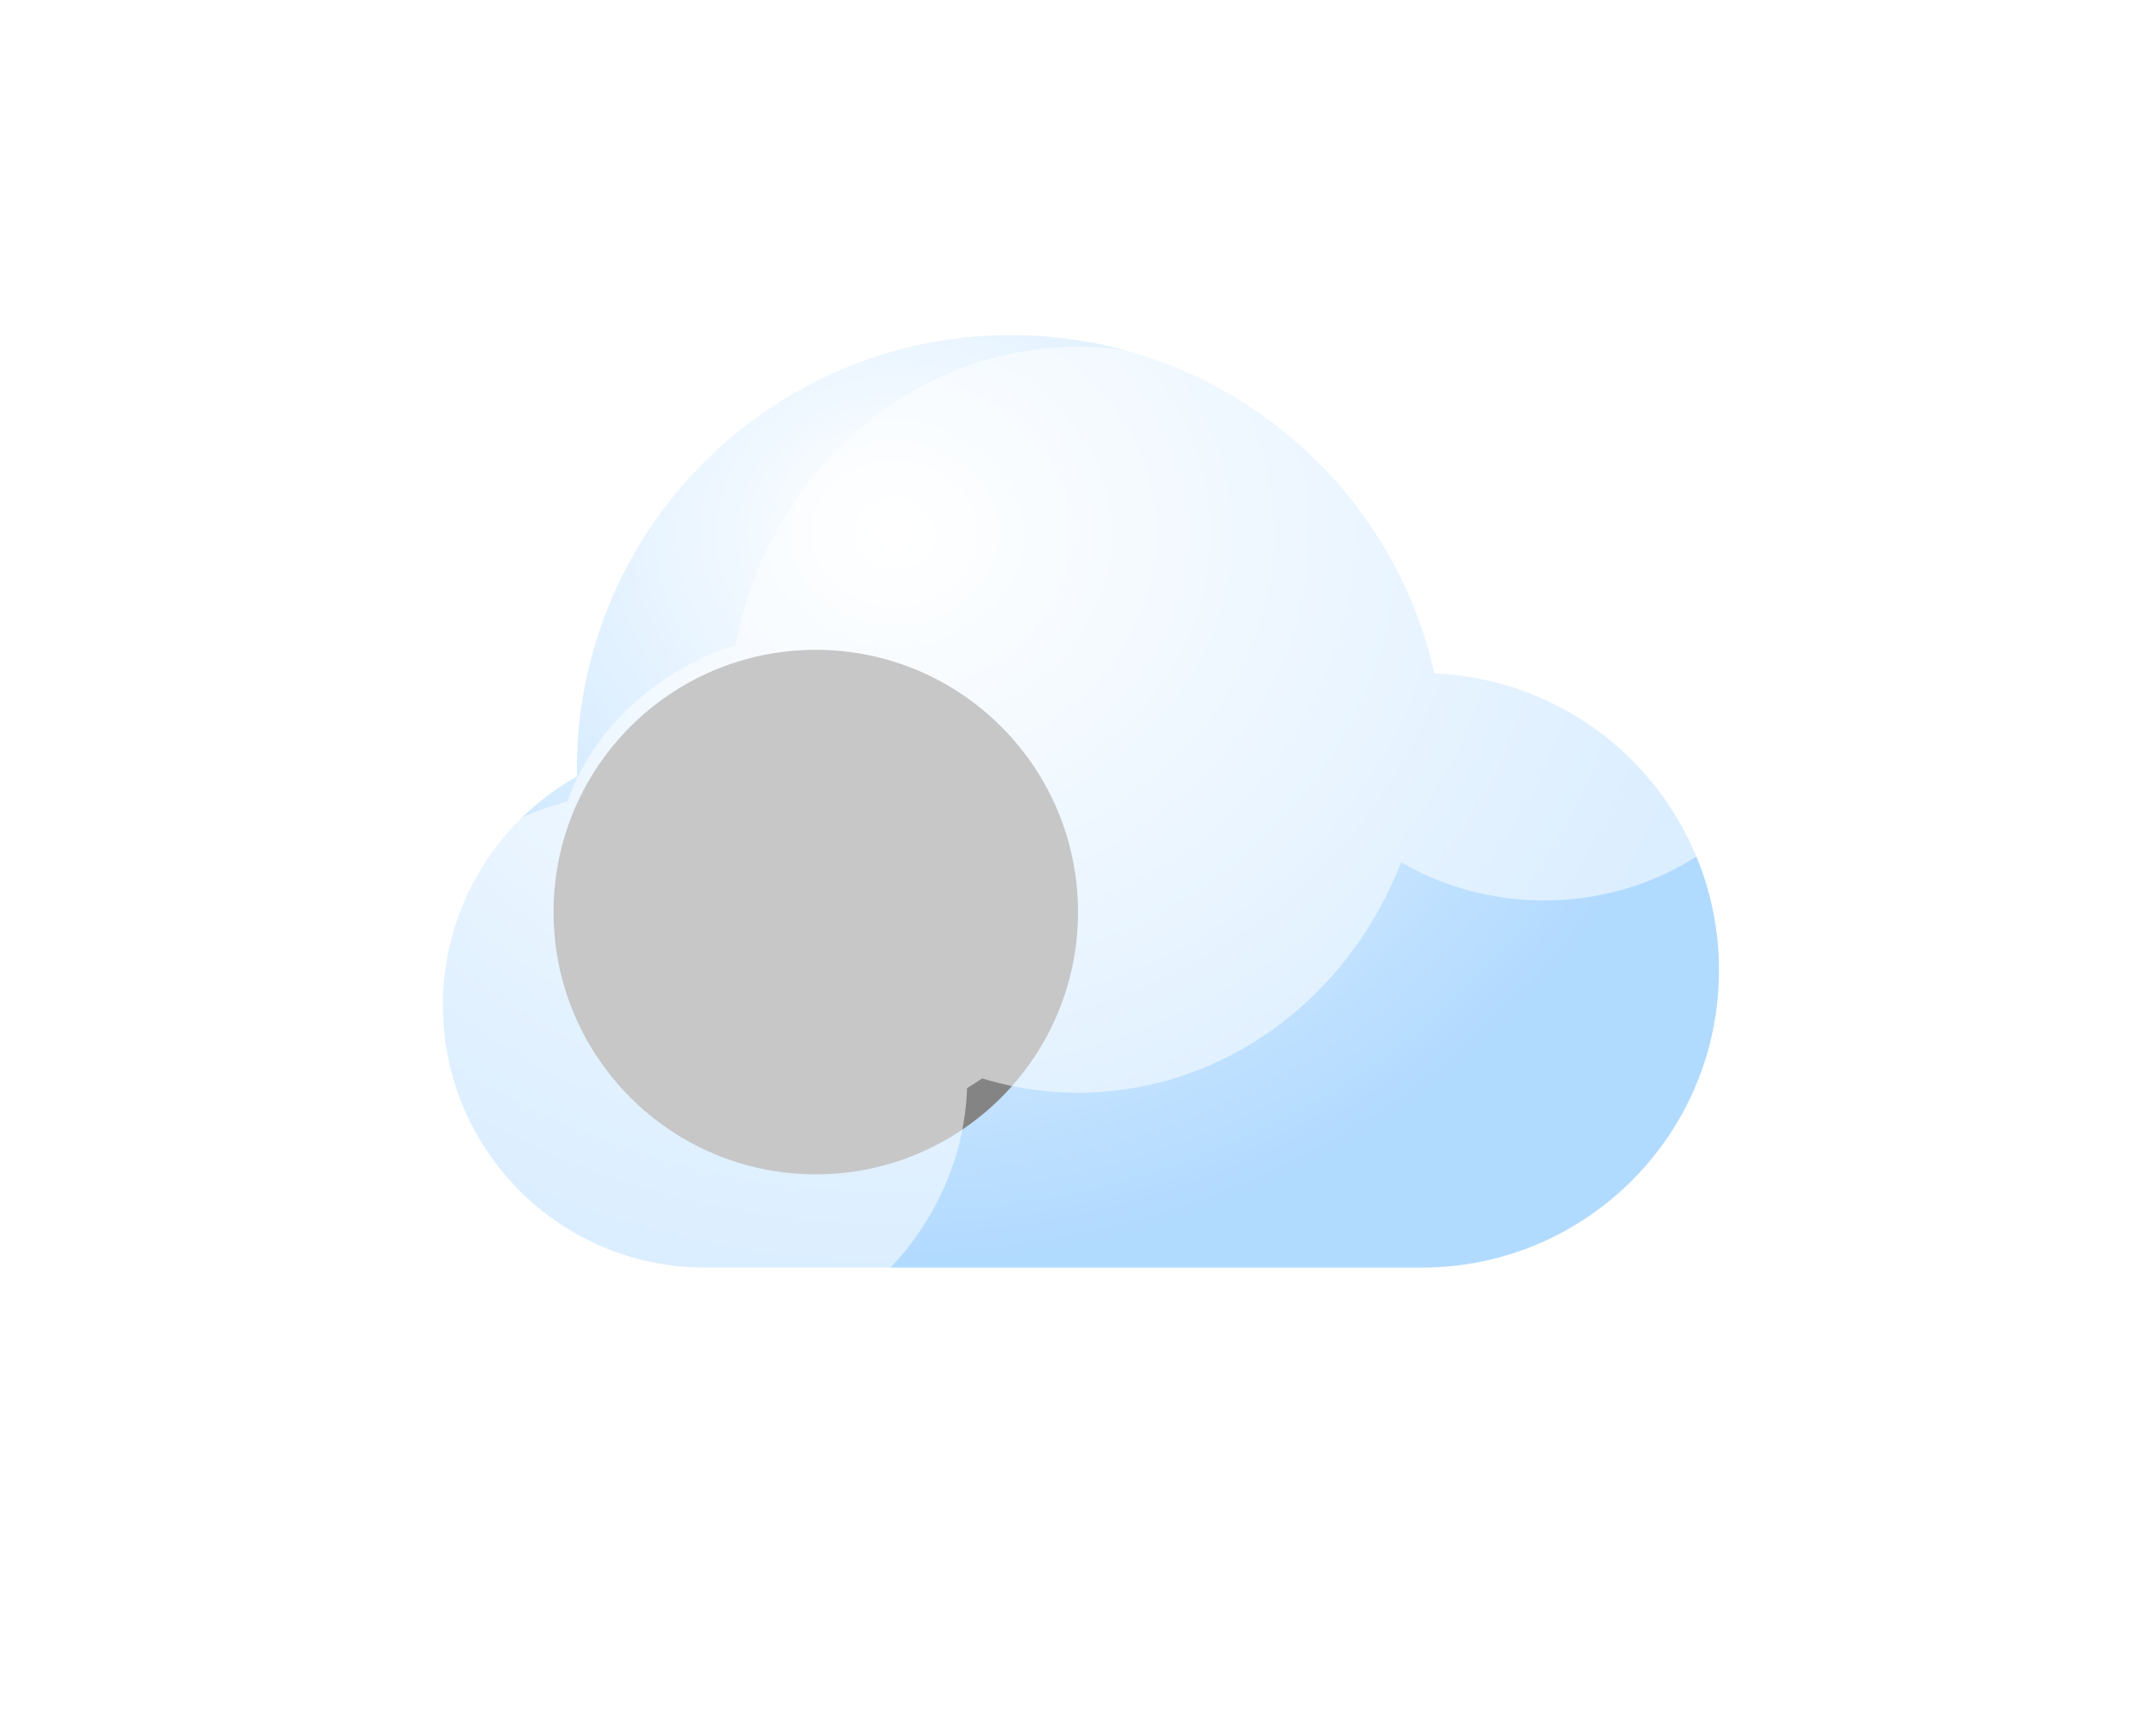 <svg width="370" height="294" viewBox="0 0 370 294" fill="none" xmlns="http://www.w3.org/2000/svg">
<g filter="url(#filter0_bdi_2_126)">
<path fill-rule="evenodd" clip-rule="evenodd" d="M121 199.489C120.668 199.496 120.334 199.5 120 199.5C95.147 199.5 75 179.353 75 154.5C75 137.634 84.279 122.935 98.01 115.23C98.003 114.821 98 114.411 98 114C98 72.855 131.355 39.5 172.5 39.5C207.991 39.5 237.686 64.318 245.177 97.546C272.334 98.686 294 121.063 294 148.5C294 176.667 271.167 199.5 243 199.5H121V199.489Z" fill="url(#paint0_radial_2_126)" fill-opacity="0.77"/>
</g>
<g style="mix-blend-mode:soft-light" filter="url(#filter1_di_2_126)">
<circle cx="120" cy="154.5" r="45" fill="#848484"/>
</g>
<g opacity="0.54" filter="url(#filter2_f_2_126)">
<ellipse cx="141" cy="151" rx="46" ry="42.5" fill="white"/>
<ellipse cx="185" cy="123.5" rx="60" ry="64" fill="white"/>
<ellipse cx="265" cy="112" rx="46" ry="42.5" fill="white"/>
<ellipse cx="112.5" cy="185" rx="53.5" ry="49.5" fill="white"/>
<ellipse cx="94.5" cy="194.5" rx="30.5" ry="28" fill="white"/>
</g>
<defs>
<filter id="filter0_bdi_2_126" x="43" y="23.5" width="283" height="224" filterUnits="userSpaceOnUse" color-interpolation-filters="sRGB">
<feFlood flood-opacity="0" result="BackgroundImageFix"/>
<feGaussianBlur in="BackgroundImage" stdDeviation="8"/>
<feComposite in2="SourceAlpha" operator="in" result="effect1_backgroundBlur_2_126"/>
<feColorMatrix in="SourceAlpha" type="matrix" values="0 0 0 0 0 0 0 0 0 0 0 0 0 0 0 0 0 0 127 0" result="hardAlpha"/>
<feOffset dy="16"/>
<feGaussianBlur stdDeviation="16"/>
<feColorMatrix type="matrix" values="0 0 0 0 0 0 0 0 0 0.202 0 0 0 0 0.388 0 0 0 0.2 0"/>
<feBlend mode="normal" in2="effect1_backgroundBlur_2_126" result="effect2_dropShadow_2_126"/>
<feBlend mode="normal" in="SourceGraphic" in2="effect2_dropShadow_2_126" result="shape"/>
<feColorMatrix in="SourceAlpha" type="matrix" values="0 0 0 0 0 0 0 0 0 0 0 0 0 0 0 0 0 0 127 0" result="hardAlpha"/>
<feOffset dx="1" dy="2"/>
<feGaussianBlur stdDeviation="7"/>
<feComposite in2="hardAlpha" operator="arithmetic" k2="-1" k3="1"/>
<feColorMatrix type="matrix" values="0 0 0 0 1 0 0 0 0 1 0 0 0 0 1 0 0 0 1 0"/>
<feBlend mode="normal" in2="shape" result="effect3_innerShadow_2_126"/>
</filter>
<filter id="filter1_di_2_126" x="67" y="93.5" width="120" height="118" filterUnits="userSpaceOnUse" color-interpolation-filters="sRGB">
<feFlood flood-opacity="0" result="BackgroundImageFix"/>
<feColorMatrix in="SourceAlpha" type="matrix" values="0 0 0 0 0 0 0 0 0 0 0 0 0 0 0 0 0 0 127 0" result="hardAlpha"/>
<feOffset dx="-2" dy="-10"/>
<feGaussianBlur stdDeviation="3"/>
<feColorMatrix type="matrix" values="0 0 0 0 0 0 0 0 0 0 0 0 0 0 0 0 0 0 0.22 0"/>
<feBlend mode="normal" in2="BackgroundImageFix" result="effect1_dropShadow_2_126"/>
<feBlend mode="normal" in="SourceGraphic" in2="effect1_dropShadow_2_126" result="shape"/>
<feColorMatrix in="SourceAlpha" type="matrix" values="0 0 0 0 0 0 0 0 0 0 0 0 0 0 0 0 0 0 127 0" result="hardAlpha"/>
<feOffset dx="22" dy="12"/>
<feGaussianBlur stdDeviation="11"/>
<feComposite in2="hardAlpha" operator="arithmetic" k2="-1" k3="1"/>
<feColorMatrix type="matrix" values="0 0 0 0 1 0 0 0 0 1 0 0 0 0 1 0 0 0 0.74 0"/>
<feBlend mode="normal" in2="shape" result="effect2_innerShadow_2_126"/>
</filter>
<filter id="filter2_f_2_126" x="0.176" y="0.676" width="369.649" height="292.649" filterUnits="userSpaceOnUse" color-interpolation-filters="sRGB">
<feFlood flood-opacity="0" result="BackgroundImageFix"/>
<feBlend mode="normal" in="SourceGraphic" in2="BackgroundImageFix" result="shape"/>
<feGaussianBlur stdDeviation="29.412" result="effect1_foregroundBlur_2_126"/>
</filter>
<radialGradient id="paint0_radial_2_126" cx="0" cy="0" r="1" gradientUnits="userSpaceOnUse" gradientTransform="translate(152.164 73.615) rotate(90.669) scale(125.829 143.587)">
<stop stop-color="white"/>
<stop offset="1" stop-color="#99CEFF"/>
</radialGradient>
</defs>
</svg>
